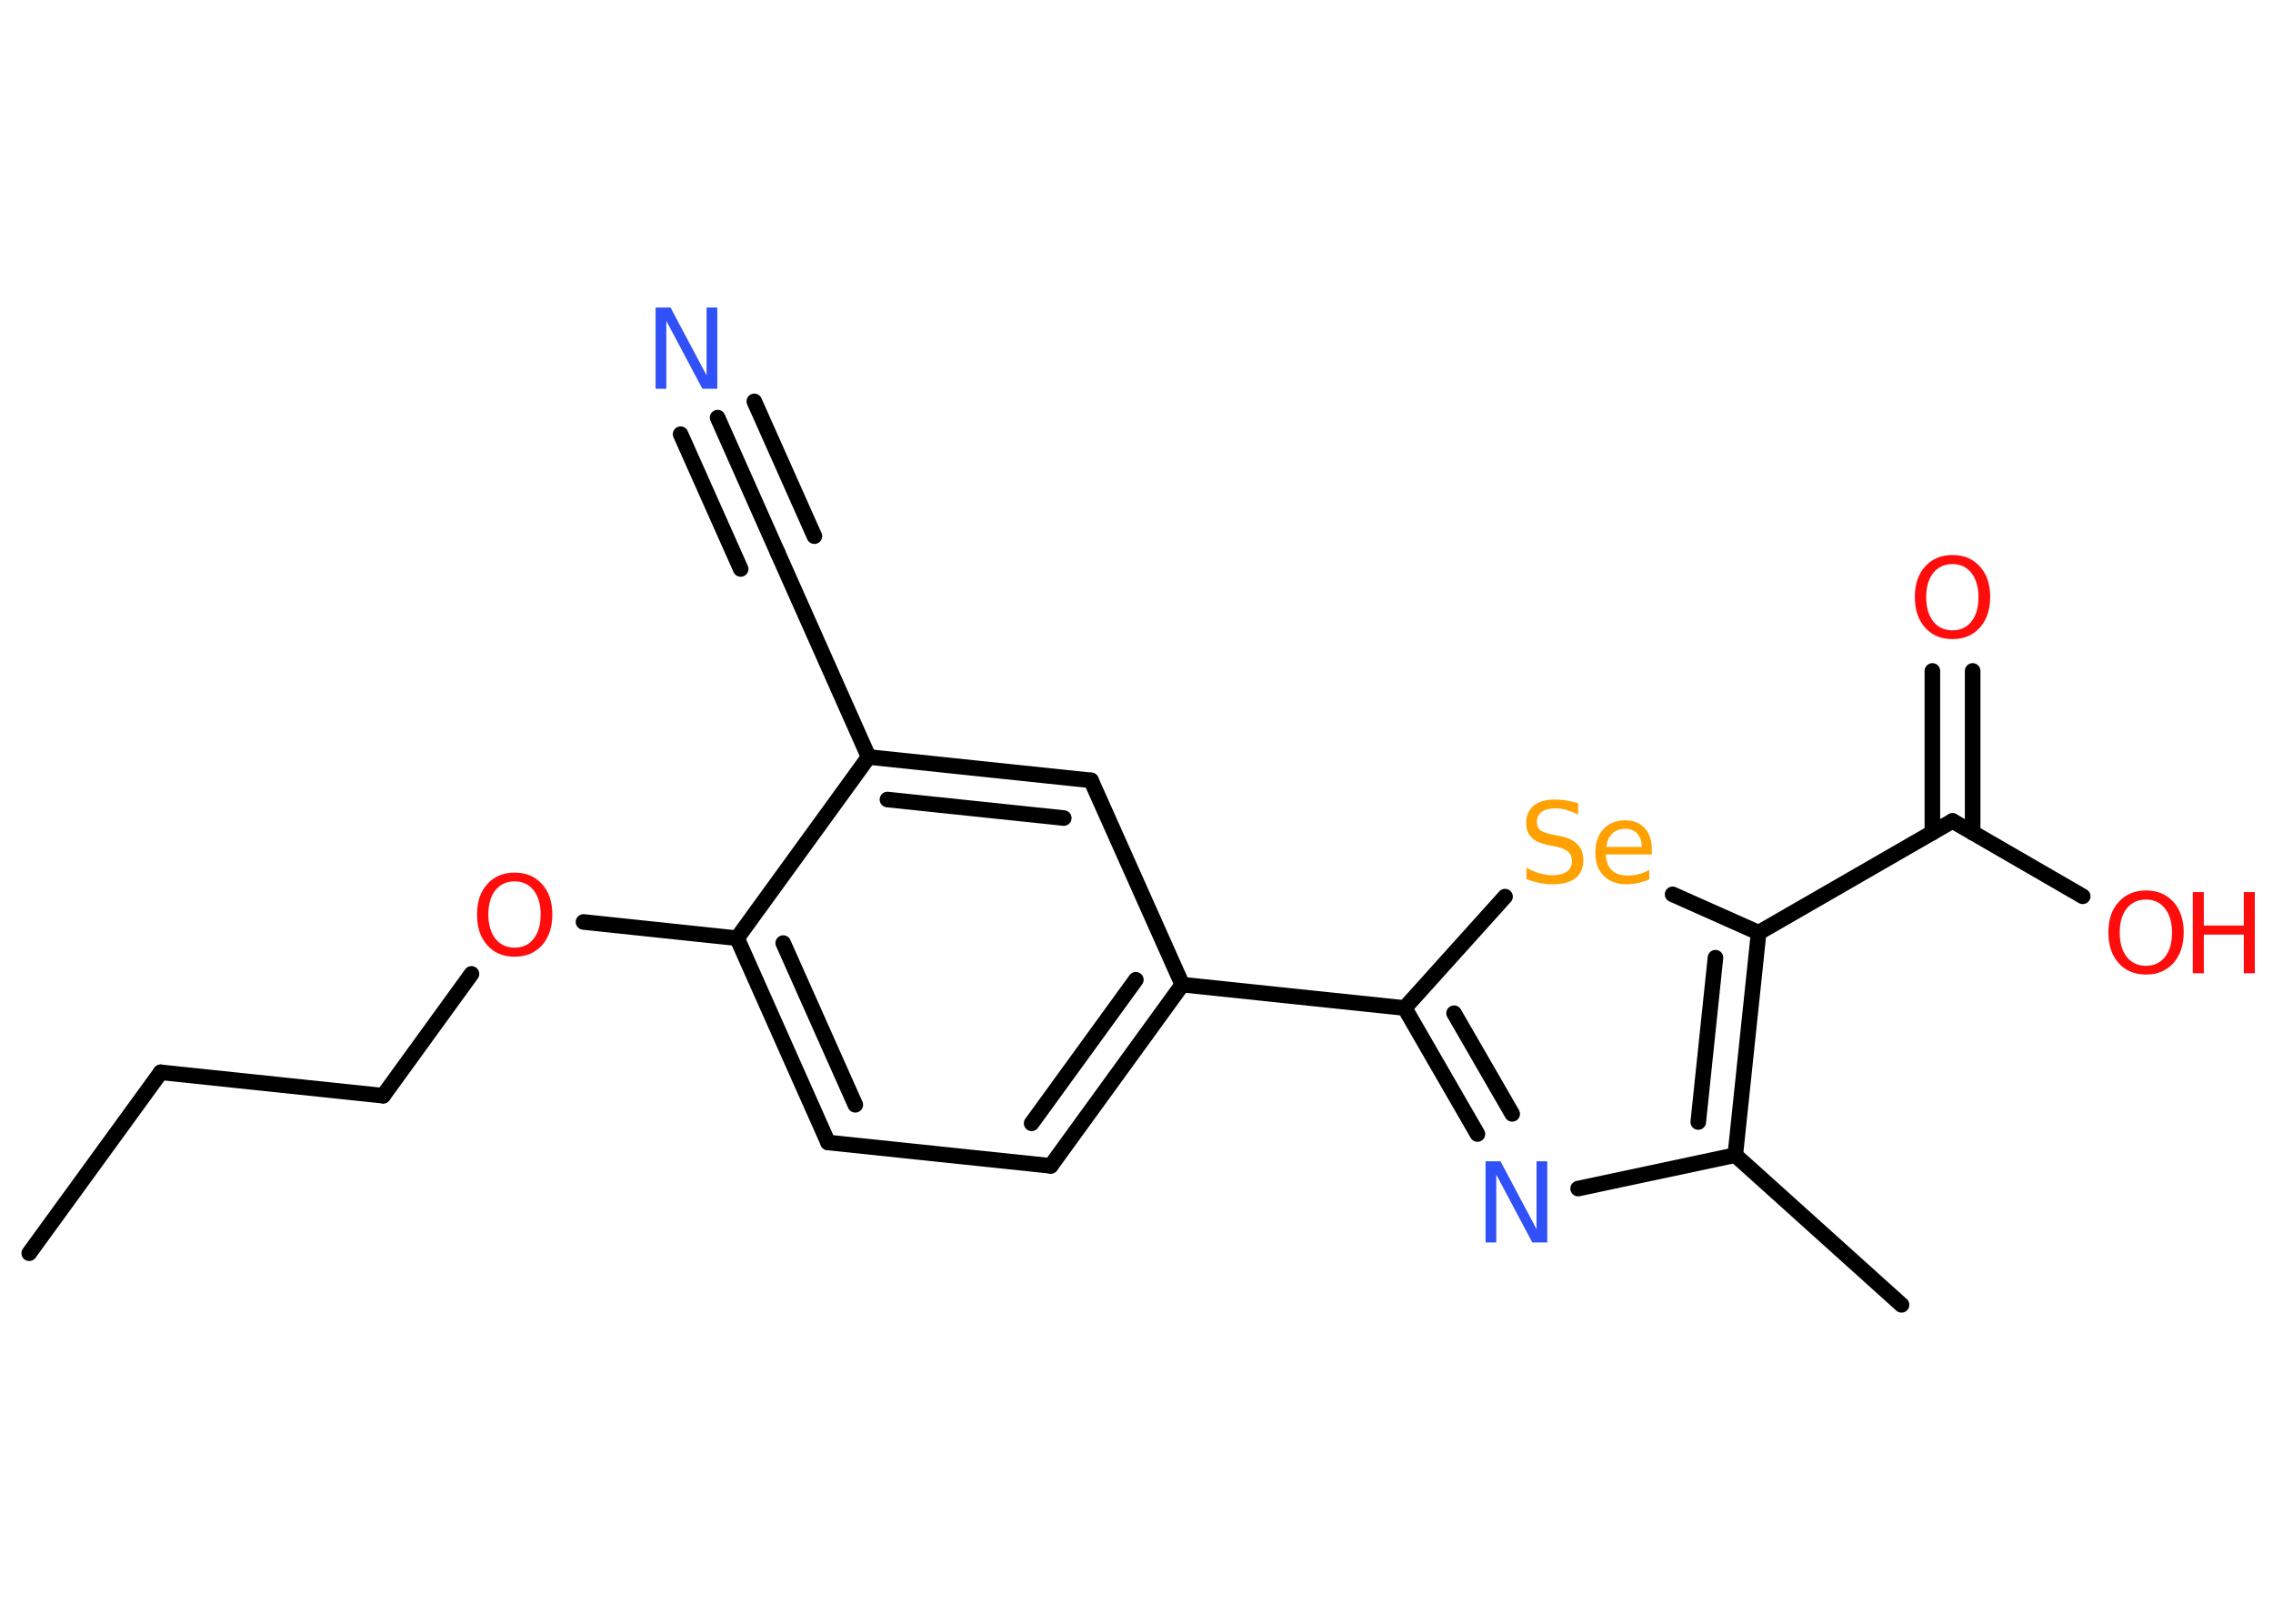<?xml version='1.0' encoding='UTF-8'?>
<!DOCTYPE svg PUBLIC "-//W3C//DTD SVG 1.1//EN" "http://www.w3.org/Graphics/SVG/1.1/DTD/svg11.dtd">
<svg version='1.2' xmlns='http://www.w3.org/2000/svg' xmlns:xlink='http://www.w3.org/1999/xlink' width='70.0mm' height='50.0mm' viewBox='0 0 70.0 50.0'>
  <desc>Generated by the Chemistry Development Kit (http://github.com/cdk)</desc>
  <g stroke-linecap='round' stroke-linejoin='round' stroke='#000000' stroke-width='.48' fill='#FF0D0D'>
    <rect x='.0' y='.0' width='70.0' height='50.0' fill='#FFFFFF' stroke='none'/>
    <g id='mol1' class='mol'>
      <line id='mol1bnd1' class='bond' x1='.9' y1='38.59' x2='4.95' y2='33.02'/>
      <line id='mol1bnd2' class='bond' x1='4.95' y1='33.02' x2='11.8' y2='33.74'/>
      <line id='mol1bnd3' class='bond' x1='11.8' y1='33.74' x2='14.52' y2='29.99'/>
      <line id='mol1bnd4' class='bond' x1='17.97' y1='28.39' x2='22.7' y2='28.89'/>
      <g id='mol1bnd5' class='bond'>
        <line x1='22.7' y1='28.89' x2='25.5' y2='35.18'/>
        <line x1='24.12' y1='29.04' x2='26.34' y2='34.02'/>
      </g>
      <line id='mol1bnd6' class='bond' x1='25.5' y1='35.18' x2='32.36' y2='35.9'/>
      <g id='mol1bnd7' class='bond'>
        <line x1='32.36' y1='35.9' x2='36.41' y2='30.32'/>
        <line x1='31.77' y1='34.59' x2='34.98' y2='30.17'/>
      </g>
      <line id='mol1bnd8' class='bond' x1='36.41' y1='30.32' x2='43.26' y2='31.04'/>
      <g id='mol1bnd9' class='bond'>
        <line x1='43.26' y1='31.04' x2='45.5' y2='34.92'/>
        <line x1='44.78' y1='31.2' x2='46.57' y2='34.3'/>
      </g>
      <line id='mol1bnd10' class='bond' x1='48.6' y1='36.6' x2='53.44' y2='35.57'/>
      <line id='mol1bnd11' class='bond' x1='53.44' y1='35.57' x2='58.56' y2='40.18'/>
      <g id='mol1bnd12' class='bond'>
        <line x1='53.44' y1='35.57' x2='54.16' y2='28.72'/>
        <line x1='52.3' y1='34.55' x2='52.83' y2='29.49'/>
      </g>
      <line id='mol1bnd13' class='bond' x1='54.16' y1='28.72' x2='60.13' y2='25.28'/>
      <g id='mol1bnd14' class='bond'>
        <line x1='59.51' y1='25.64' x2='59.51' y2='20.66'/>
        <line x1='60.75' y1='25.64' x2='60.75' y2='20.66'/>
      </g>
      <line id='mol1bnd15' class='bond' x1='60.13' y1='25.28' x2='64.14' y2='27.6'/>
      <line id='mol1bnd16' class='bond' x1='54.16' y1='28.72' x2='51.51' y2='27.54'/>
      <line id='mol1bnd17' class='bond' x1='43.26' y1='31.04' x2='46.35' y2='27.61'/>
      <line id='mol1bnd18' class='bond' x1='36.41' y1='30.32' x2='33.6' y2='24.03'/>
      <g id='mol1bnd19' class='bond'>
        <line x1='33.6' y1='24.03' x2='26.75' y2='23.31'/>
        <line x1='32.76' y1='25.19' x2='27.33' y2='24.62'/>
      </g>
      <line id='mol1bnd20' class='bond' x1='22.7' y1='28.89' x2='26.75' y2='23.31'/>
      <line id='mol1bnd21' class='bond' x1='26.75' y1='23.31' x2='23.95' y2='17.02'/>
      <g id='mol1bnd22' class='bond'>
        <line x1='23.95' y1='17.02' x2='22.1' y2='12.86'/>
        <line x1='22.81' y1='17.52' x2='20.96' y2='13.37'/>
        <line x1='25.08' y1='16.51' x2='23.23' y2='12.36'/>
      </g>
      <path id='mol1atm4' class='atom' d='M15.85 27.14q-.37 .0 -.59 .27q-.22 .27 -.22 .75q.0 .47 .22 .75q.22 .27 .59 .27q.37 .0 .58 -.27q.22 -.27 .22 -.75q.0 -.47 -.22 -.75q-.22 -.27 -.58 -.27zM15.85 26.87q.52 .0 .84 .35q.32 .35 .32 .94q.0 .59 -.32 .95q-.32 .35 -.84 .35q-.53 .0 -.84 -.35q-.32 -.35 -.32 -.95q.0 -.59 .32 -.94q.32 -.35 .84 -.35z' stroke='none'/>
      <path id='mol1atm10' class='atom' d='M45.76 35.76h.45l1.11 2.09v-2.09h.33v2.5h-.46l-1.11 -2.09v2.09h-.33v-2.5z' stroke='none' fill='#3050F8'/>
      <path id='mol1atm15' class='atom' d='M60.13 17.37q-.37 .0 -.59 .27q-.22 .27 -.22 .75q.0 .47 .22 .75q.22 .27 .59 .27q.37 .0 .58 -.27q.22 -.27 .22 -.75q.0 -.47 -.22 -.75q-.22 -.27 -.58 -.27zM60.13 17.09q.52 .0 .84 .35q.32 .35 .32 .94q.0 .59 -.32 .95q-.32 .35 -.84 .35q-.53 .0 -.84 -.35q-.32 -.35 -.32 -.95q.0 -.59 .32 -.94q.32 -.35 .84 -.35z' stroke='none'/>
      <g id='mol1atm16' class='atom'>
        <path d='M66.09 27.7q-.37 .0 -.59 .27q-.22 .27 -.22 .75q.0 .47 .22 .75q.22 .27 .59 .27q.37 .0 .58 -.27q.22 -.27 .22 -.75q.0 -.47 -.22 -.75q-.22 -.27 -.58 -.27zM66.09 27.42q.52 .0 .84 .35q.32 .35 .32 .94q.0 .59 -.32 .95q-.32 .35 -.84 .35q-.53 .0 -.84 -.35q-.32 -.35 -.32 -.95q.0 -.59 .32 -.94q.32 -.35 .84 -.35z' stroke='none'/>
        <path d='M67.53 27.47h.34v1.03h1.23v-1.03h.34v2.5h-.34v-1.19h-1.23v1.19h-.34v-2.5z' stroke='none'/>
      </g>
      <path id='mol1atm17' class='atom' d='M48.6 24.75v.33q-.19 -.09 -.36 -.14q-.17 -.05 -.33 -.05q-.28 .0 -.43 .11q-.15 .11 -.15 .31q.0 .16 .1 .25q.1 .08 .38 .14l.21 .04q.38 .07 .56 .26q.18 .18 .18 .49q.0 .36 -.24 .55q-.24 .19 -.72 .19q-.18 .0 -.38 -.04q-.2 -.04 -.41 -.12v-.35q.21 .12 .4 .17q.2 .06 .39 .06q.29 .0 .45 -.11q.16 -.11 .16 -.32q.0 -.19 -.11 -.29q-.11 -.1 -.37 -.16l-.21 -.04q-.38 -.07 -.55 -.24q-.17 -.16 -.17 -.45q.0 -.33 .23 -.53q.23 -.19 .65 -.19q.17 .0 .36 .03q.18 .03 .37 .09zM50.87 26.16v.15h-1.42q.02 .32 .19 .49q.17 .16 .48 .16q.18 .0 .34 -.04q.17 -.04 .33 -.13v.29q-.16 .07 -.34 .11q-.18 .04 -.35 .04q-.45 .0 -.71 -.26q-.26 -.26 -.26 -.71q.0 -.46 .25 -.73q.25 -.27 .67 -.27q.38 .0 .6 .24q.22 .24 .22 .66zM50.56 26.07q-.0 -.25 -.14 -.4q-.14 -.15 -.36 -.15q-.26 .0 -.41 .15q-.15 .15 -.18 .41h1.1z' stroke='none' fill='#FFA100'/>
      <path id='mol1atm21' class='atom' d='M20.2 9.47h.45l1.11 2.09v-2.09h.33v2.5h-.46l-1.11 -2.09v2.09h-.33v-2.5z' stroke='none' fill='#3050F8'/>
    </g>
  </g>
</svg>
